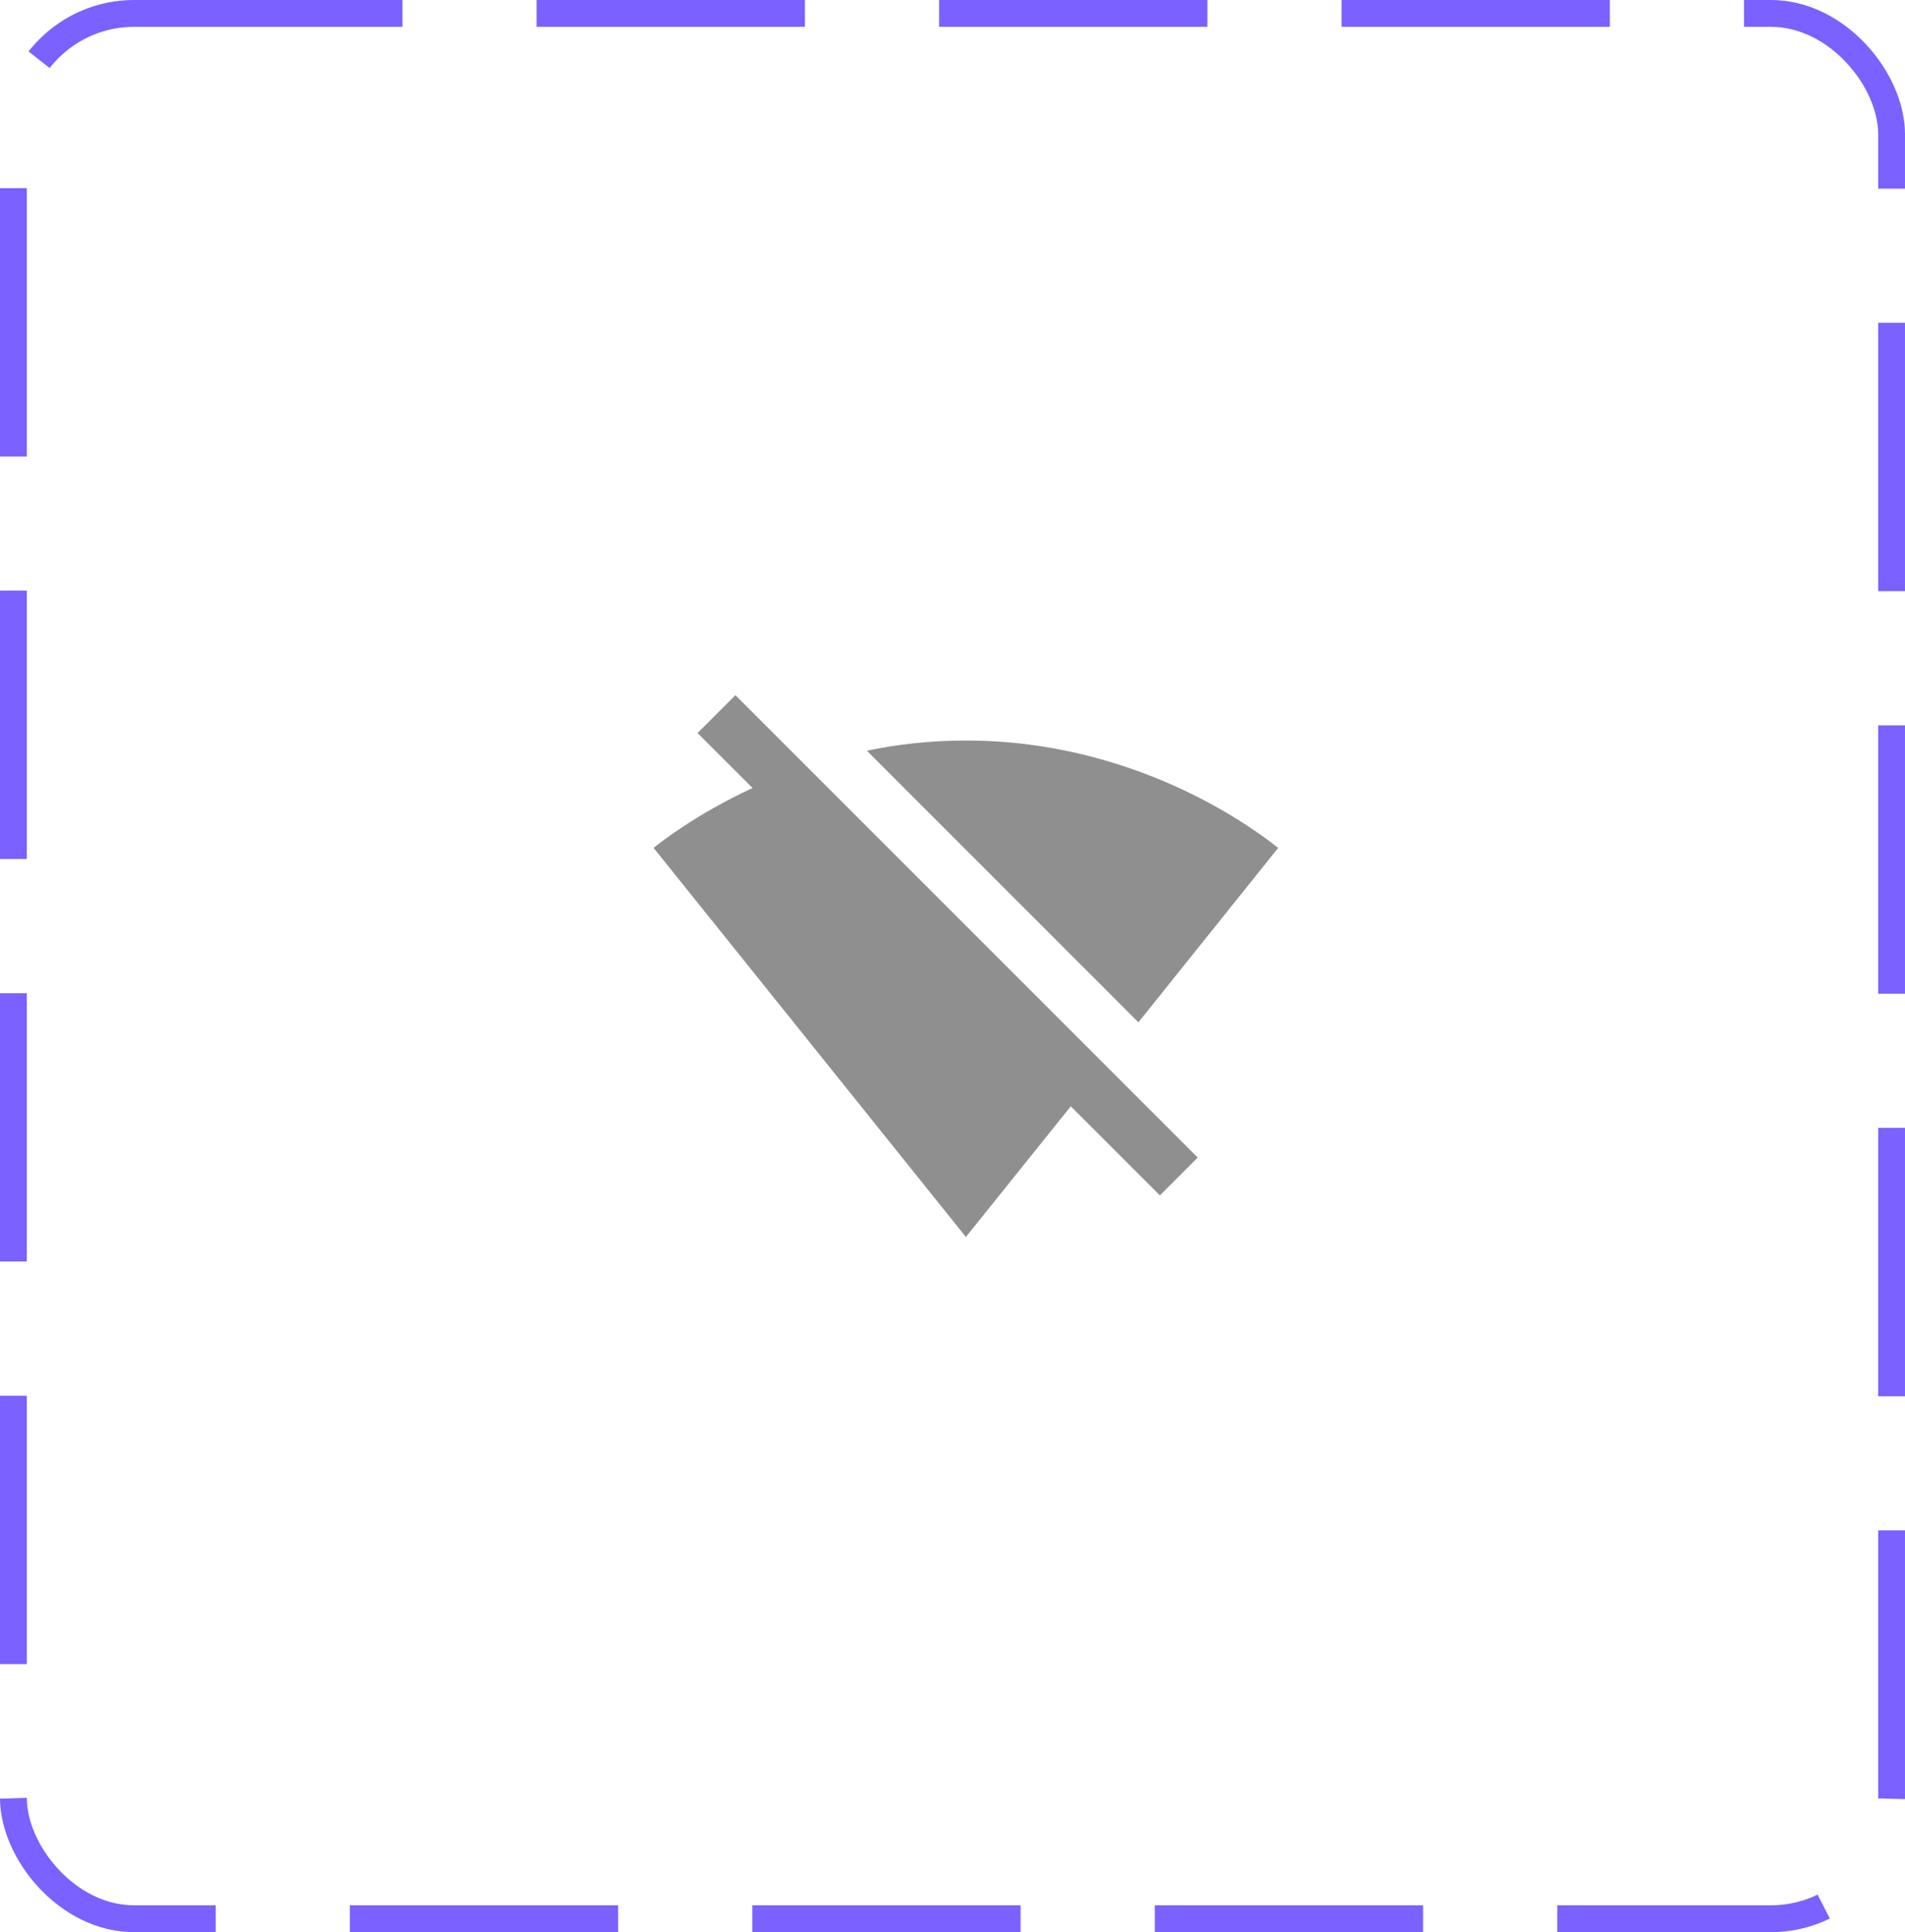 <svg width="71" height="72" viewBox="0 0 71 72" fill="none" xmlns="http://www.w3.org/2000/svg">
<rect x="0.5" y="0.5" width="70" height="71" rx="4.5" stroke="#7B61FF" stroke-dasharray="10 5"/>
<path d="M47.639 31.595C47.189 31.255 42.709 27.595 35.999 27.595C34.679 27.595 33.449 27.735 32.309 27.975L42.429 38.095L47.639 31.595ZM27.409 25.905L25.999 27.315L28.049 29.365C25.909 30.355 24.589 31.415 24.359 31.595L35.999 46.095L39.909 41.225L43.229 44.545L44.639 43.135L27.409 25.905Z" fill="#8F8F8F"/>
</svg>
